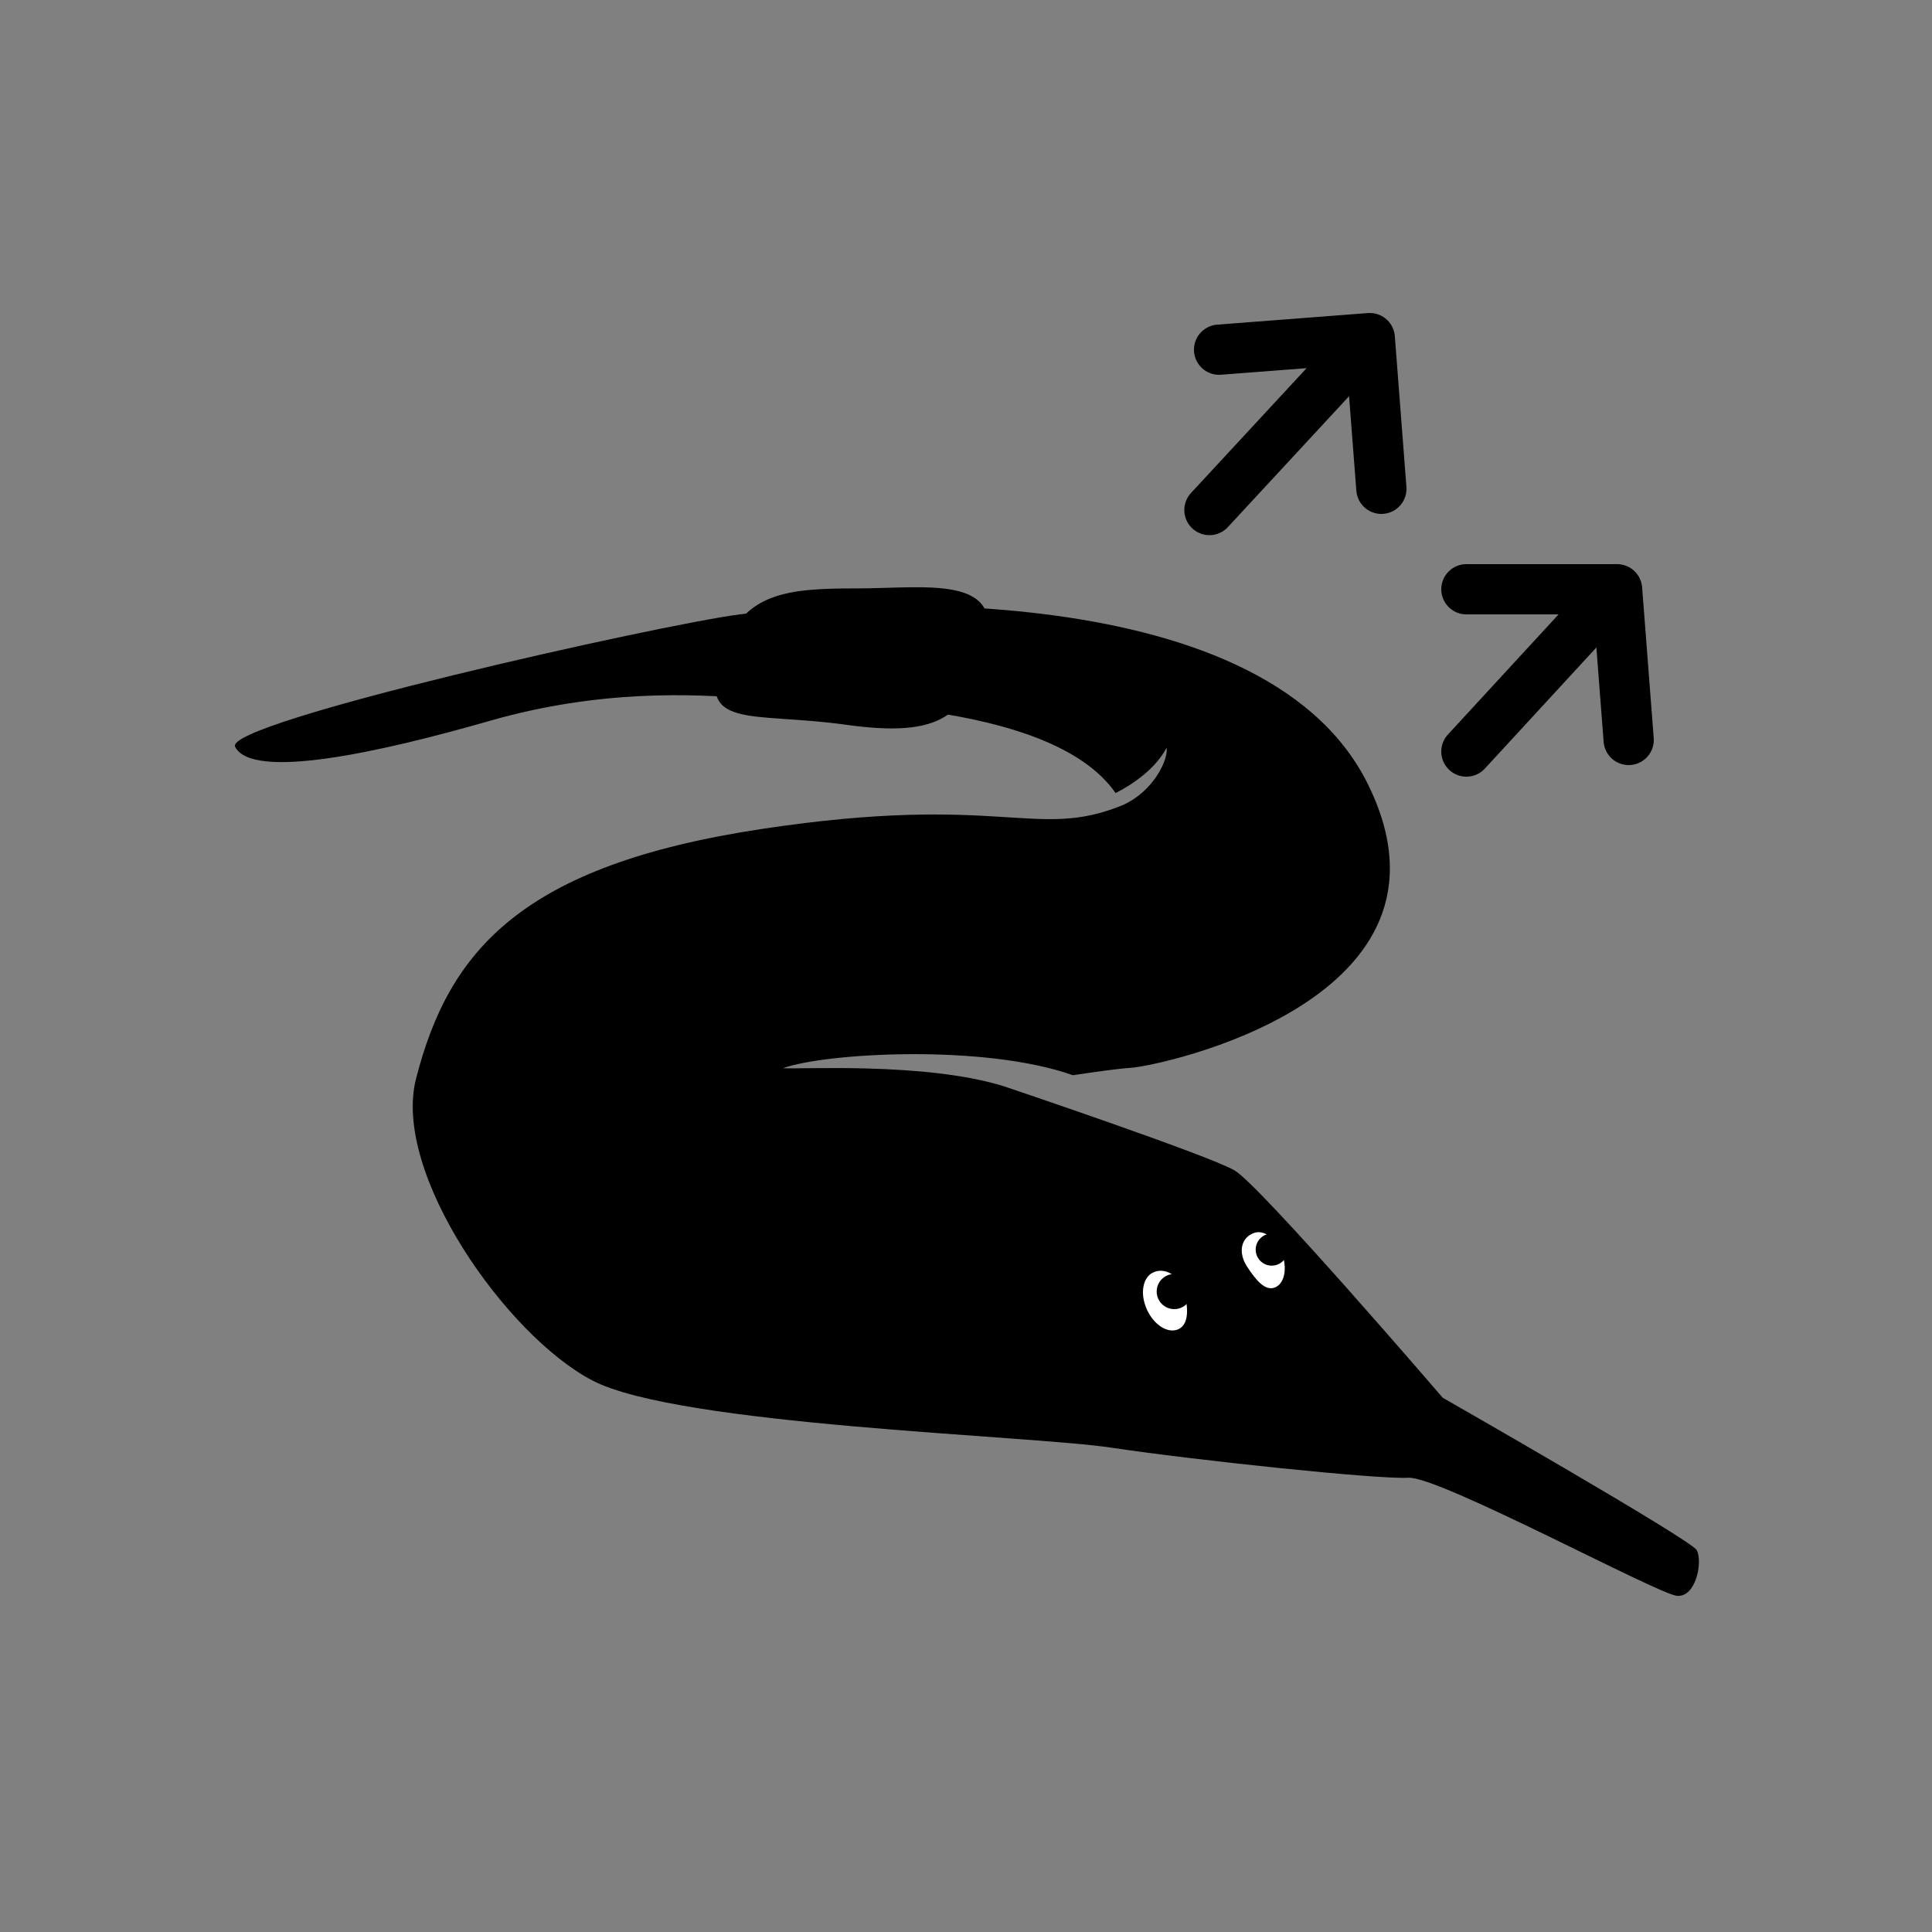 <svg id="Layer_1" data-name="Layer 1" xmlns="http://www.w3.org/2000/svg" viewBox="0 0 500 500"><rect x="0" y="0" width="500" height="500" fill="#808080" stroke="none"/><defs><style>.cls-1{fill:#fff;}.cls-2,.cls-3{fill:none;stroke:#000;stroke-linecap:round;stroke-width:13px;}.cls-2{stroke-miterlimit:10;}.cls-3{stroke-linejoin:round;}</style></defs><path d="M439.1,401.16c-1.61-2.79-65.72-39.42-65.72-39.42s-47.17-54.91-53.88-58.84-59.65-21.76-59.65-21.76c-20.61-6.43-53.83-4.29-57.19-4.71,11.31-4,52.22-6.25,75,1.84,6.09-.92,12.1-1.75,15-1.92,7.19-.42,89.08-17.45,61.31-73.49S212.22,156.35,191.47,159,57.62,187,60.85,193.27c4.47,8.75,37.56,1.42,65.92-6.72s52.56-7,67.77-5.75c14.62,1.23,77-.32,94.17,24.44,4.58-2.29,10.4-6.38,13.2-11.73.51,2.93-3.26,11.23-11.34,14.85-22.53,9.24-31.18-3.23-93.34,6.16s-81.06,31.39-89.57,64.68c-6.23,24.35,23.32,66.39,45.63,78.06s112.79,14.16,134.35,17.4,68.95,8.24,76.85,7.78S429,412.56,434,413,440.7,404,439.1,401.16Z"/><path class="cls-1" d="M306.48,334.51c1.16,4.3,1.13,8.3-1.54,9.5s-6.32-1.1-8.14-5.14-1.08-8.19,1.53-9.51C301.35,327.85,305.24,329.93,306.48,334.51Z"/><path class="cls-1" d="M331.79,324.47c1.45,3.91.59,7.83-1.91,8.75s-4.84-1.91-7.14-5.42c-2.42-3.7-1.57-7.61,1.92-8.75C327.19,318.23,330.35,320.55,331.79,324.47Z"/><path d="M186.79,169.28c5.48-15.91,16.74-17,34.82-17s38.32-3.7,33.53,14.73-11.46,24-36.34,20.54S180,189.15,186.79,169.28Z"/><circle cx="303.9" cy="334.25" r="4.55"/><circle cx="329.12" cy="323.4" r="4.15"/><line class="cls-2" x1="313" y1="132" x2="350.5" y2="91.5"/><polyline class="cls-3" points="315.5 90.5 354.5 87.5 357.5 126.5"/><line class="cls-2" x1="379.5" y1="194.5" x2="414.5" y2="156.5"/><polyline class="cls-3" points="379.5 152.5 418.5 152.5 421.5 191.5"/></svg>